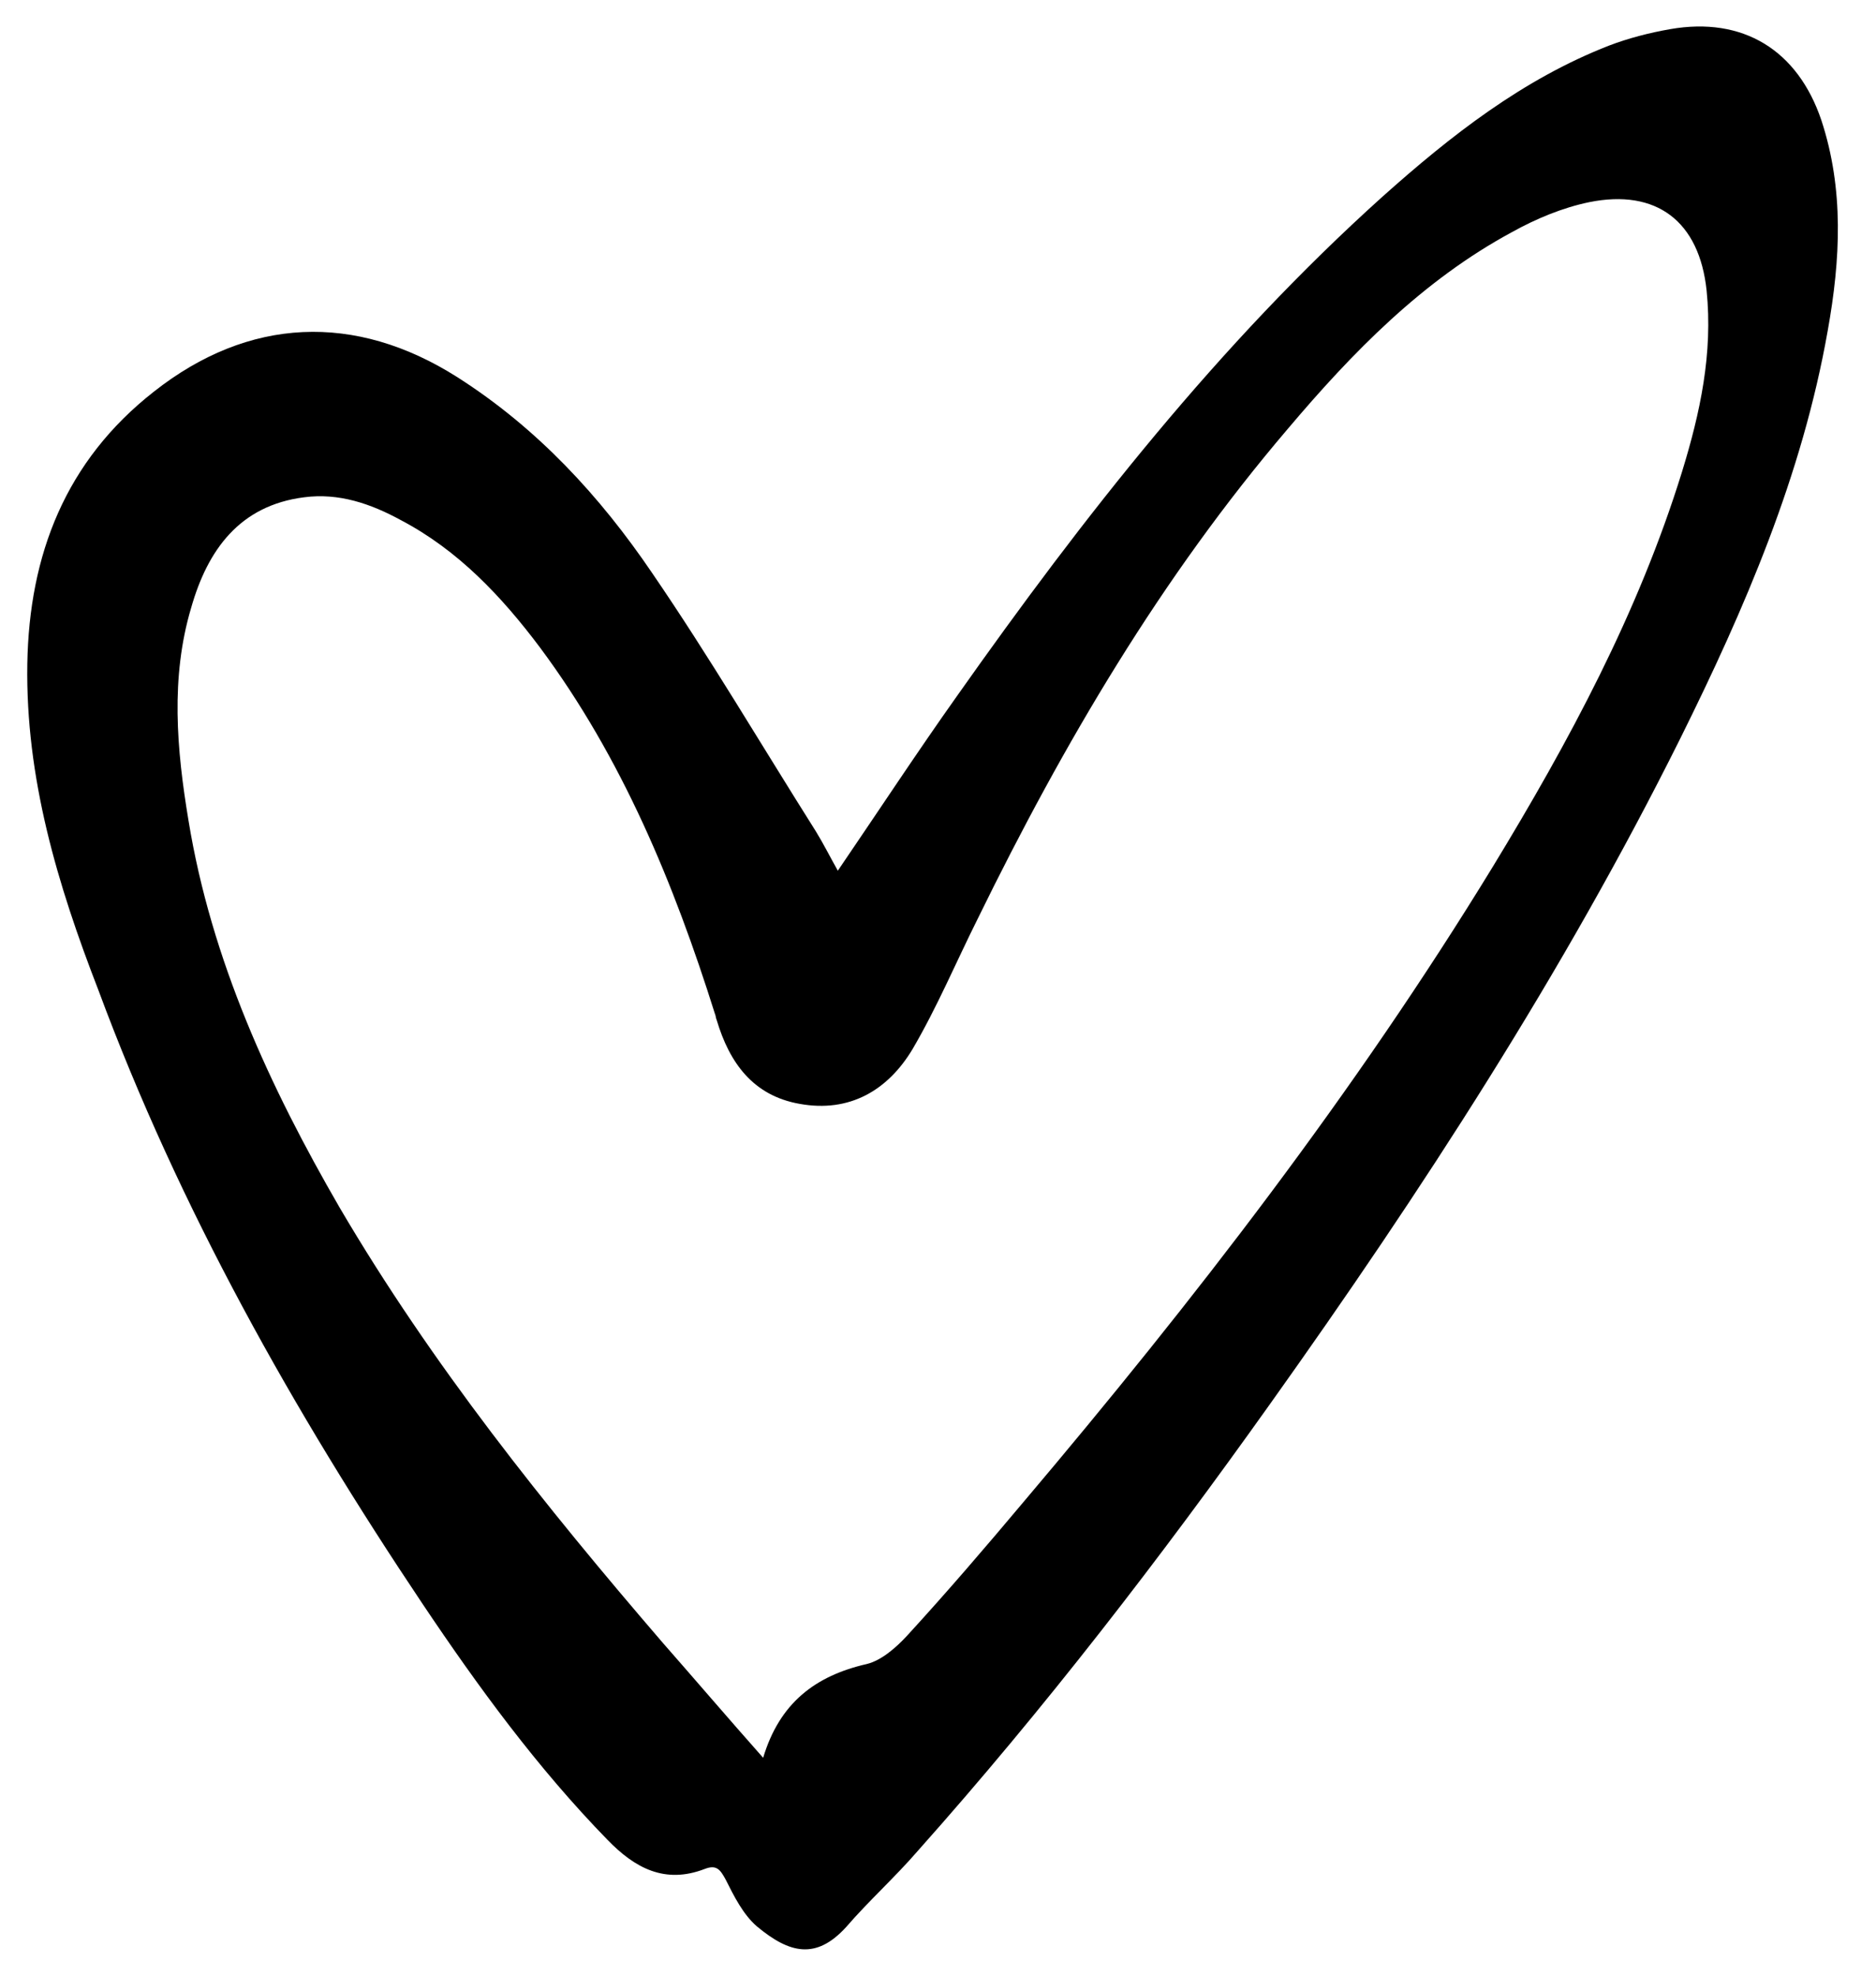 <?xml version="1.0" encoding="UTF-8"?> <svg xmlns="http://www.w3.org/2000/svg" xml:space="preserve" viewBox="0 0 206 217"> <path fill="currentColor" d="M92 95.6c4.5-6.6 8.7-13 13.1-19.2 13.9-19.7 28.7-38.6 46.7-54.8 7.5-6.7 15.4-12.9 24.9-16.6 2.1-.8 4.4-1.4 6.7-1.8 8-1.4 14 2.3 16.6 10 2.5 7.6 2.1 15.3.7 23.1-2.8 15.9-9.1 30.5-16.2 44.8-12.8 25.7-28.4 49.7-45 73-12.1 17-24.8 33.5-38.7 49.1-2.5 2.9-5.4 5.5-7.9 8.4-3.3 3.6-6.2 2.9-9.8-.1-1.5-1.3-2.5-3.3-3.4-5.1-.6-1.1-1-1.7-2.3-1.2-4.4 1.7-7.7-.1-10.7-3.2-7.7-7.9-14.2-16.8-20.3-25.9-14.2-21.2-26.7-43.4-35.6-67.4-4.5-11.6-8-23.3-7.8-35.8.2-12 4.2-22.3 13.9-29.9 10.4-8.2 22.1-8.7 33.3-1.6C59 47 65.9 54.5 71.6 62.9c6.3 9.2 12 18.9 18 28.4.8 1.3 1.5 2.7 2.4 4.3zM83.8 193c1.8-6 5.7-9 11.4-10.3 1.6-.4 3.2-1.8 4.4-3.1 4.4-4.8 8.6-9.7 12.8-14.7 18.7-22.1 36.4-45 51.5-69.7 8.4-13.8 16-27.9 20.8-43.4 2-6.5 3.4-13 2.7-19.9-.8-7.6-5.5-11.2-12.9-9.7-2.9.6-5.8 1.8-8.5 3.3-9.8 5.3-17.5 13.2-24.6 21.6-13.9 16.3-24.6 34.5-34 53.7-2.4 4.8-4.5 9.8-7.2 14.4-2.7 4.5-6.9 7-12.4 6-5.1-.9-7.7-4.5-9.1-9.2-.1-.2-.1-.5-.2-.7C74 97 68.3 83.2 59.3 71.1c-4.2-5.6-9-10.7-15.3-14-3.3-1.8-6.8-3-10.6-2.5-7.1.9-10.6 5.8-12.4 12.1-2.3 7.7-1.6 15.6-.3 23.4 2.5 15.3 8.9 29.2 16.6 42.5 10.1 17.2 22.5 32.7 35.5 47.8 3.6 4.1 7.1 8.2 11 12.6z"></path> </svg> 